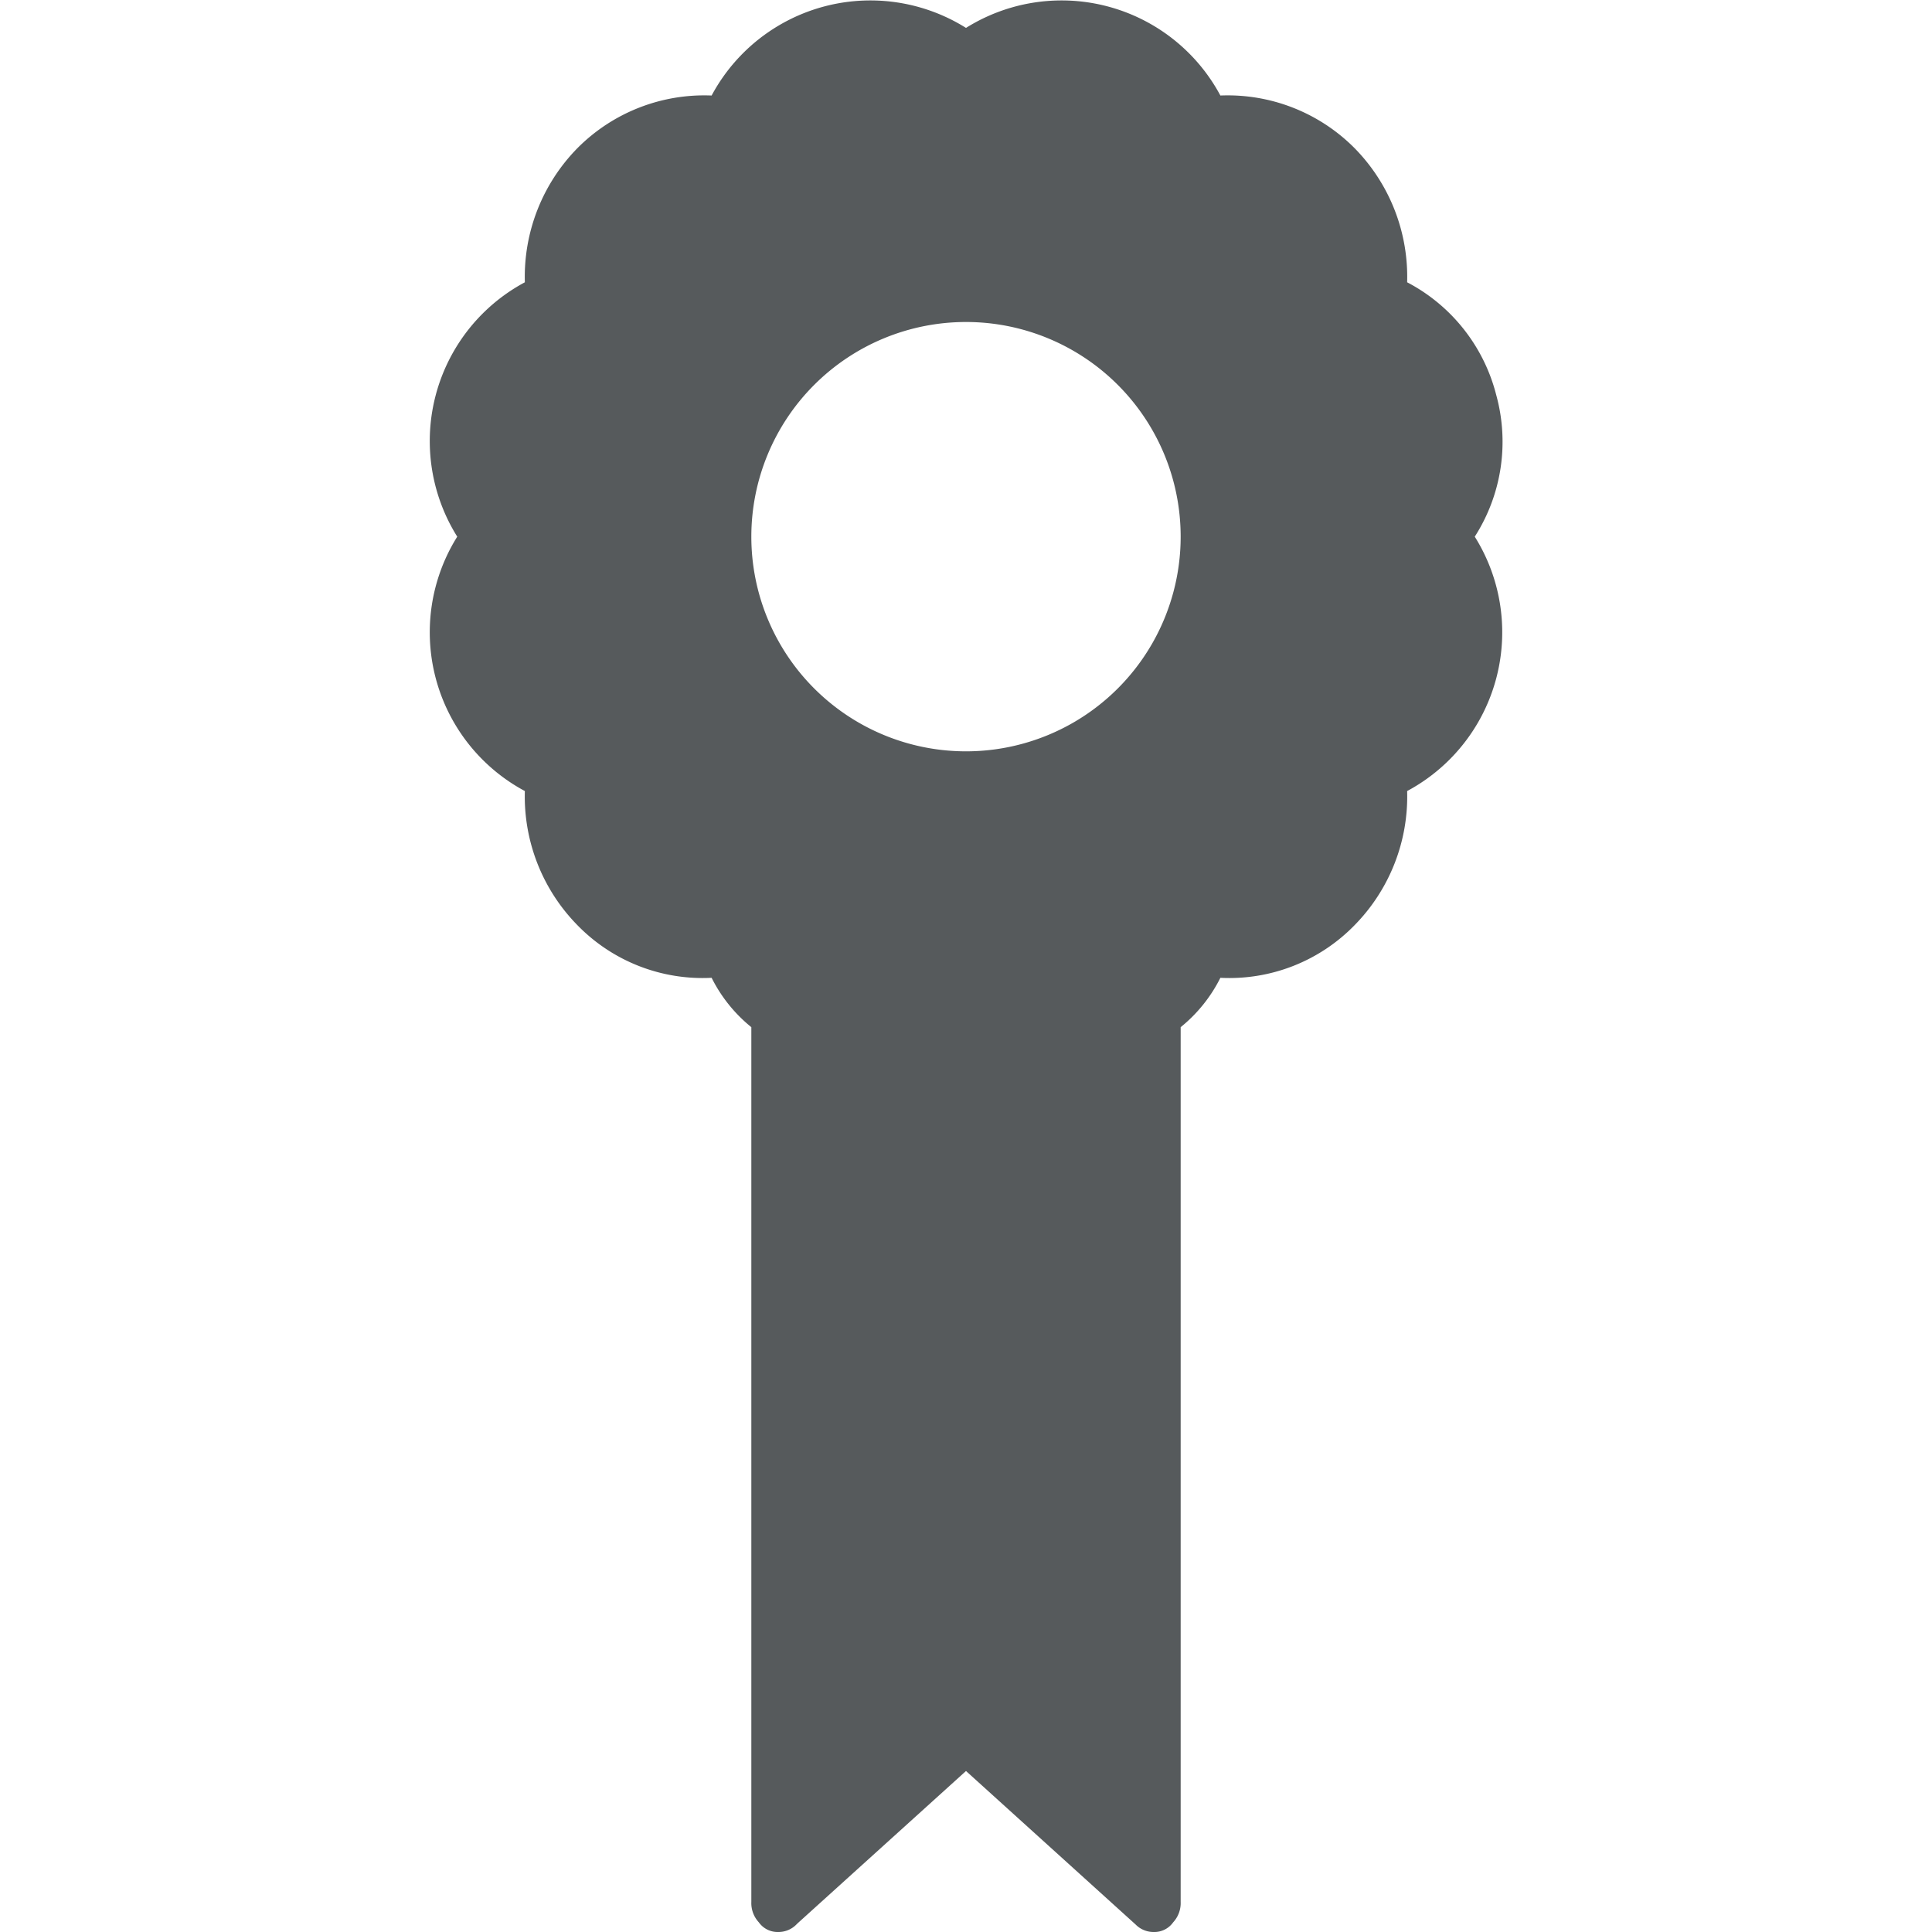 <svg width="18" height="18" xmlns="http://www.w3.org/2000/svg" viewBox="0 0 18 18">
  <path fill="#565a5c" d="M13.94 3.68a1.64 1.64 0 0 0-.83-1.05 1.71 1.71 0 0 0-.49-1.25 1.665 1.665 0 0 0-1.25-.49A1.678 1.678 0 0 0 9 .26a1.678 1.678 0 0 0-2.37.63 1.665 1.665 0 0 0-1.25.49 1.71 1.71 0 0 0-.49 1.25A1.678 1.678 0 0 0 4.26 5a1.678 1.678 0 0 0 .63 2.37 1.71 1.71 0 0 0 .49 1.25 1.628 1.628 0 0 0 1.25.49 1.393 1.393 0 0 0 .37.46v8.15a.264.264 0 0 0 .07.19.214.214 0 0 0 .18.09.234.234 0 0 0 .17-.07l.01-.01L9 16.5l1.58 1.43a.234.234 0 0 0 .17.07.214.214 0 0 0 .18-.09.264.264 0 0 0 .07-.19V9.57a1.393 1.393 0 0 0 .37-.46 1.628 1.628 0 0 0 1.25-.49 1.71 1.71 0 0 0 .49-1.25A1.678 1.678 0 0 0 13.74 5a1.64 1.64 0 0 0 .2-1.32zM9 7a2 2 0 1 1 2-2 2 2 0 0 1-2 2z"/>
</svg>
